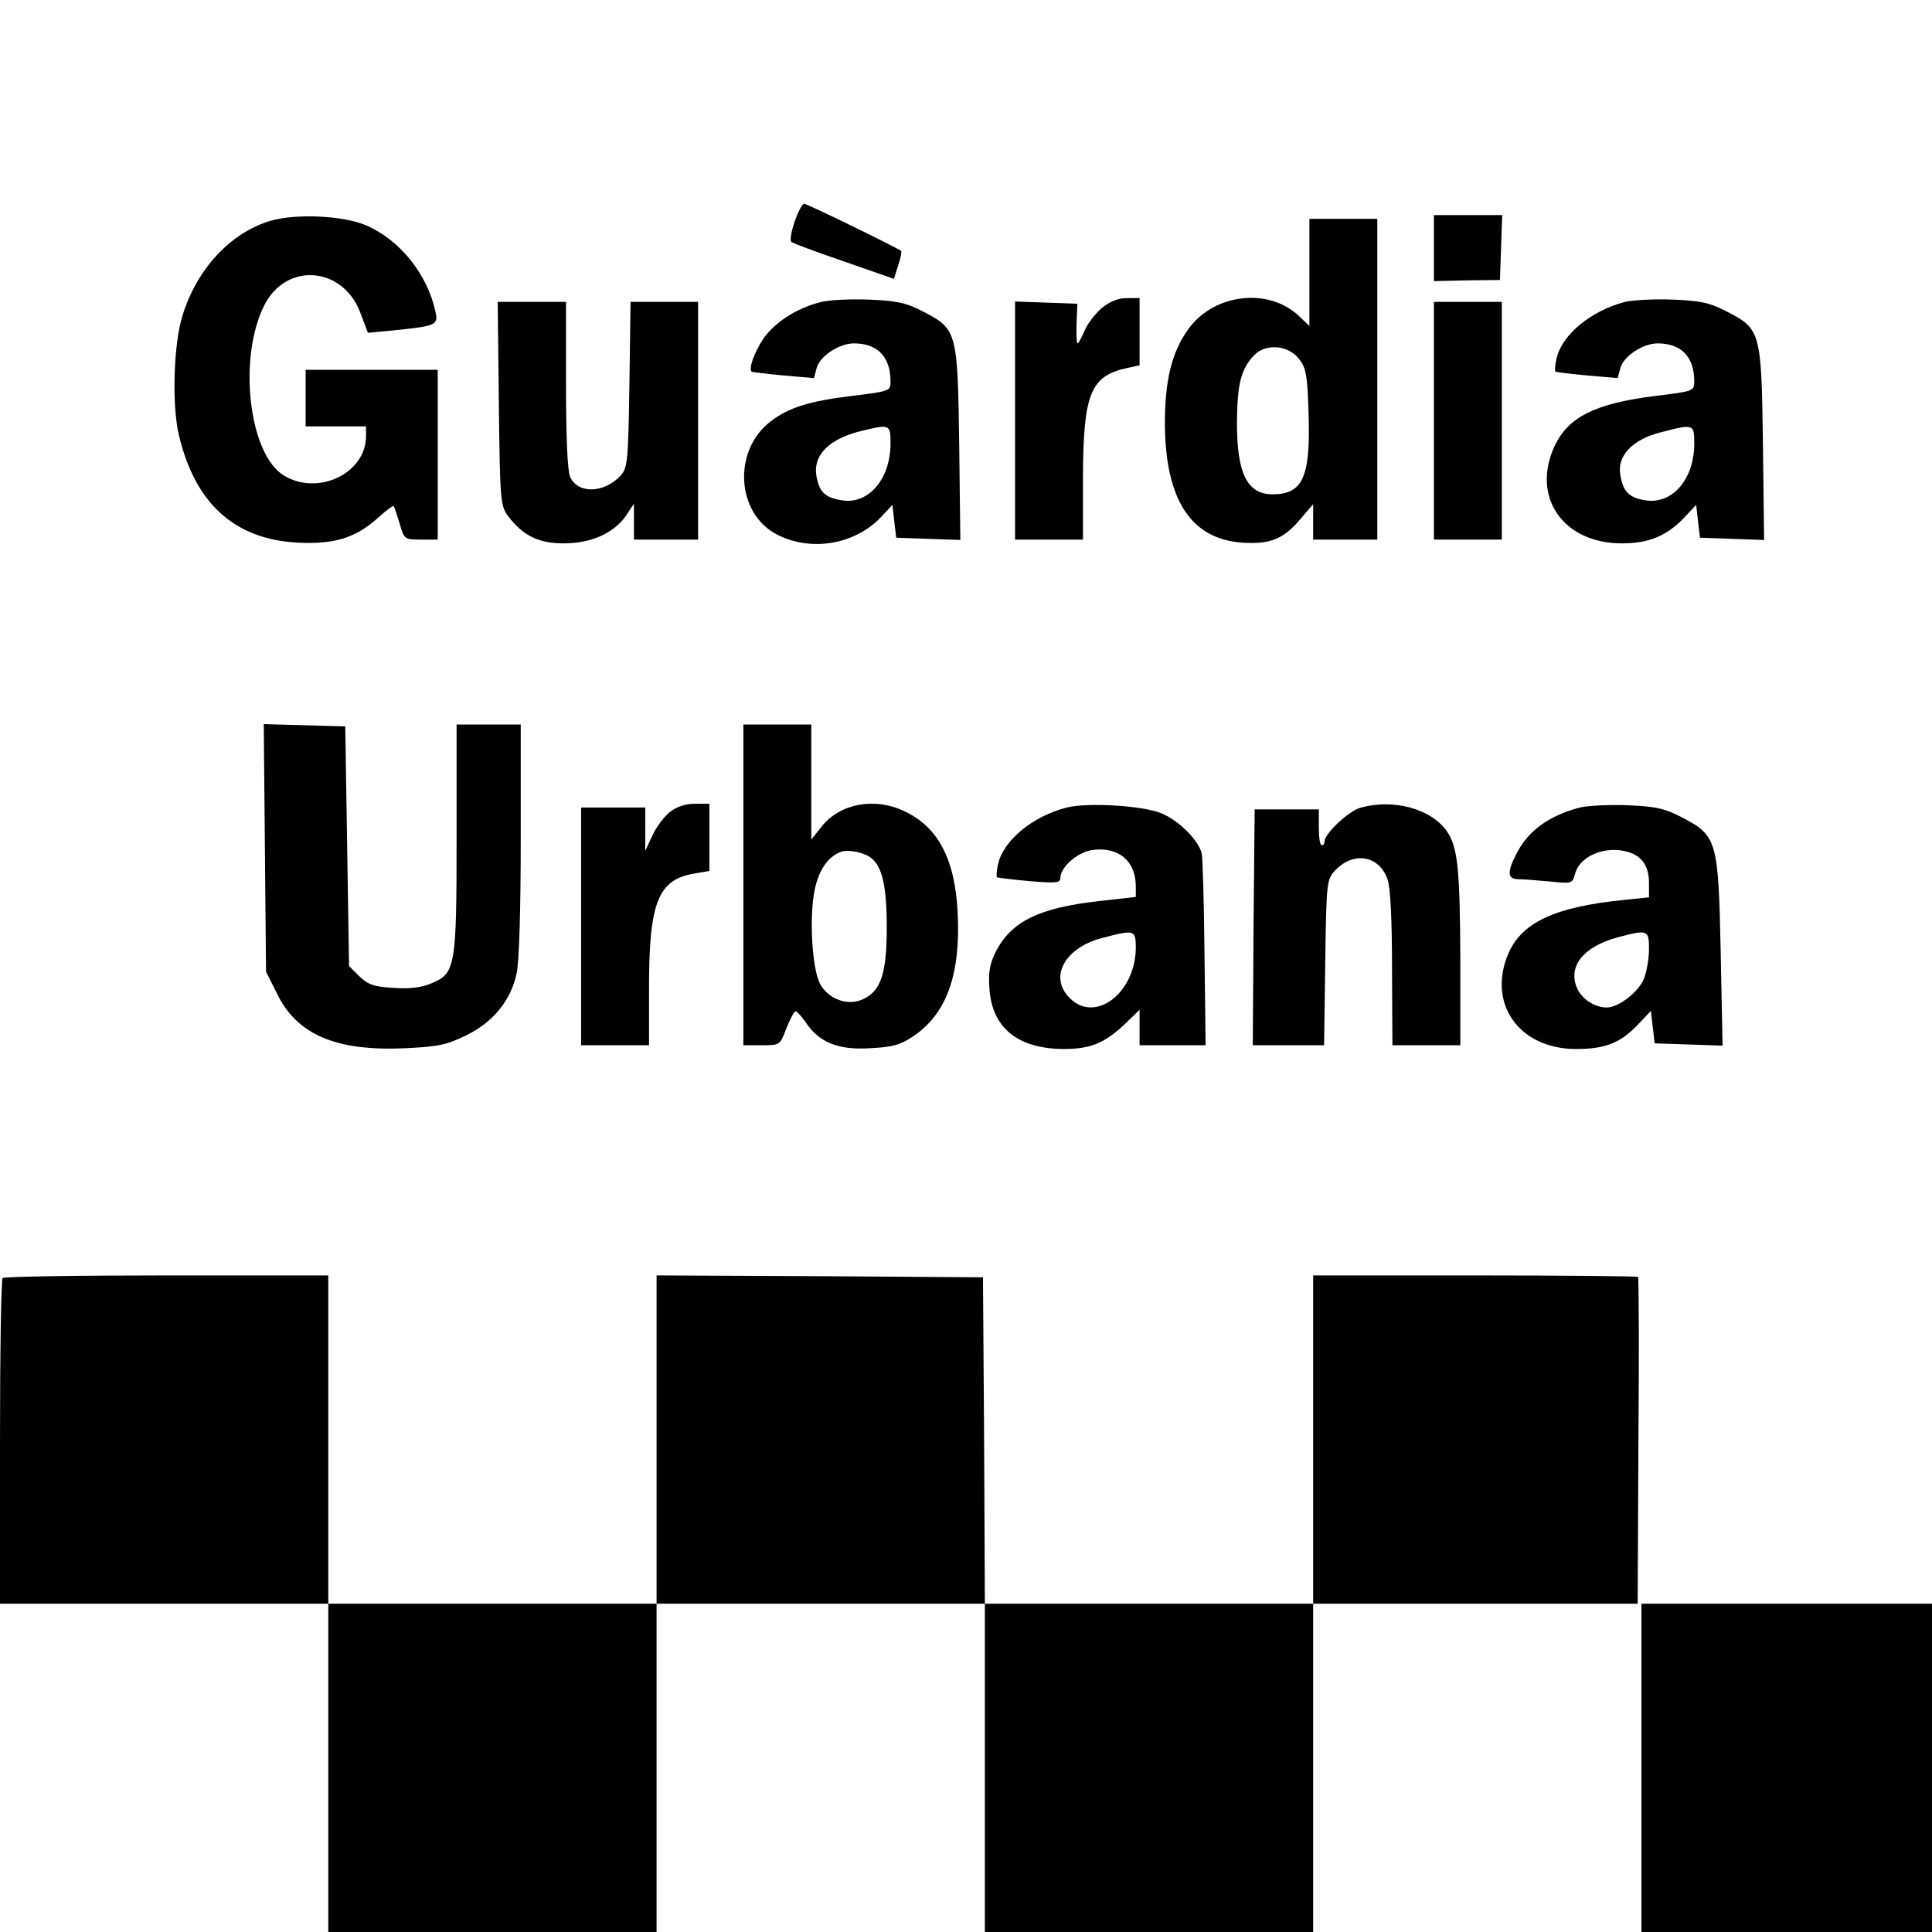<?xml version="1.0" standalone="no"?>
<!DOCTYPE svg PUBLIC "-//W3C//DTD SVG 20010904//EN"
 "http://www.w3.org/TR/2001/REC-SVG-20010904/DTD/svg10.dtd">
<svg version="1.0" xmlns="http://www.w3.org/2000/svg"
 width="512pt" height="512pt" viewBox="0 0 512 512"
 preserveAspectRatio="xMidYMid meet">
<g transform="translate(0,512) scale(0.1,-0.1)"
fill="#000000" stroke="none">
<path d="M2106 4533 c-9 -26 -13 -50 -9 -54 5 -4 67 -27 140 -52 l132 -46 11
35 c7 20 10 37 8 39 -9 8 -249 125 -257 125 -5 0 -16 -21 -25 -47z"/>
<path d="M714 4534 c-104 -32 -192 -127 -230 -249 -24 -76 -29 -236 -10 -318
43 -181 147 -276 314 -285 98 -5 154 12 214 66 21 19 40 33 41 31 2 -2 9 -23
16 -46 12 -42 13 -43 56 -43 l45 0 0 225 0 225 -175 0 -175 0 0 -75 0 -75 80
0 80 0 0 -27 c-1 -98 -128 -158 -218 -103 -93 57 -122 313 -51 452 58 114 208
102 254 -21 l20 -53 63 6 c118 12 124 14 116 50 -21 98 -93 189 -182 228 -61
27 -189 33 -258 12z"/>
<path d="M3800 4463 l0 -88 87 2 88 1 3 86 3 86 -91 0 -90 0 0 -87z"/>
<path d="M3470 4398 l0 -142 -27 26 c-81 77 -225 60 -293 -33 -45 -62 -63
-137 -63 -254 2 -200 69 -303 204 -313 74 -5 110 9 154 61 l35 41 0 -47 0 -47
85 0 85 0 0 425 0 425 -90 0 -90 0 0 -142z m-26 -231 c18 -24 21 -45 24 -149
5 -162 -16 -208 -95 -208 -68 0 -95 55 -95 190 1 101 10 141 45 178 31 33 92
28 121 -11z"/>
<path d="M2177 4320 c-60 -15 -113 -47 -146 -87 -26 -32 -49 -89 -39 -98 1 -1
40 -6 84 -10 l81 -7 7 26 c8 32 60 66 99 66 62 0 97 -35 97 -101 0 -25 -2 -26
-101 -38 -115 -14 -169 -31 -217 -68 -101 -77 -91 -245 18 -300 90 -46 206
-26 275 47 l30 32 5 -44 5 -43 85 -3 85 -3 -3 253 c-4 299 -6 306 -95 352 -46
24 -70 29 -144 32 -48 2 -105 -1 -126 -6z m183 -375 c0 -94 -58 -162 -128
-151 -45 7 -60 21 -68 62 -11 58 33 102 123 123 71 17 73 16 73 -34z"/>
<path d="M2919 4303 c-17 -15 -38 -42 -45 -60 -8 -18 -16 -33 -18 -33 -3 0 -4
24 -3 53 l2 52 -82 3 -83 3 0 -316 0 -315 90 0 90 0 0 168 c1 219 20 266 118
287 l32 7 0 89 0 89 -34 0 c-23 0 -45 -9 -67 -27z"/>
<path d="M4307 4320 c-90 -23 -168 -87 -182 -150 -4 -17 -5 -33 -3 -35 1 -1
40 -6 84 -10 l81 -7 7 26 c8 32 60 66 99 66 62 0 97 -35 97 -101 0 -25 -2 -26
-101 -38 -162 -20 -234 -56 -270 -135 -61 -134 24 -256 179 -256 72 0 120 20
167 70 l30 32 5 -44 5 -43 85 -3 85 -3 -3 253 c-4 299 -6 306 -95 352 -46 24
-70 29 -144 32 -48 2 -105 -1 -126 -6z m183 -375 c0 -95 -58 -162 -129 -151
-44 7 -60 23 -67 68 -9 50 32 93 106 112 88 23 90 23 90 -29z"/>
<path d="M1322 4051 c3 -255 4 -271 24 -298 39 -52 81 -73 147 -73 73 0 132
26 165 72 l22 33 0 -48 0 -47 85 0 85 0 0 315 0 315 -89 0 -90 0 -3 -219 c-3
-202 -5 -221 -23 -241 -43 -47 -113 -50 -134 -4 -7 16 -11 102 -11 244 l0 220
-90 0 -91 0 3 -269z"/>
<path d="M3800 4005 l0 -315 90 0 90 0 0 315 0 315 -90 0 -90 0 0 -315z"/>
<path d="M702 2873 l3 -328 29 -58 c53 -109 156 -153 338 -145 89 4 112 9 163
34 72 35 119 93 134 164 7 31 11 173 11 355 l0 305 -85 0 -85 0 0 -300 c0
-343 -3 -360 -67 -386 -25 -11 -58 -15 -100 -12 -53 3 -68 9 -91 31 l-27 27
-5 318 -5 317 -108 3 -108 3 3 -328z"/>
<path d="M1970 2775 l0 -425 49 0 c48 0 48 0 65 45 10 25 21 45 24 45 4 0 16
-13 27 -29 35 -53 86 -74 169 -69 59 3 81 8 115 31 89 59 127 163 119 327 -7
144 -52 229 -143 271 -79 37 -170 19 -218 -42 l-27 -34 0 153 0 152 -90 0 -90
0 0 -425z m339 71 c29 -23 41 -75 41 -183 0 -122 -15 -169 -63 -191 -40 -19
-92 0 -114 41 -21 41 -29 176 -14 249 11 53 36 89 71 101 19 6 61 -2 79 -17z"/>
<path d="M1775 2968 c-15 -12 -36 -40 -46 -62 l-19 -41 0 58 0 57 -85 0 -85 0
0 -315 0 -315 90 0 90 0 0 153 c0 226 24 286 120 302 l40 7 0 89 0 89 -39 0
c-24 0 -48 -8 -66 -22z"/>
<path d="M2827 2980 c-90 -23 -168 -87 -182 -150 -4 -17 -5 -33 -3 -35 1 -1
40 -6 86 -10 70 -6 82 -5 82 8 0 29 44 67 82 74 71 11 118 -28 118 -96 l0 -28
-98 -11 c-159 -18 -232 -54 -273 -134 -16 -32 -20 -54 -17 -98 7 -104 75 -159
196 -160 72 0 109 15 165 68 l37 36 0 -47 0 -47 88 0 87 0 -3 242 c-1 134 -5
253 -7 265 -8 36 -61 89 -108 108 -49 20 -194 29 -250 15z m183 -372 c-1 -120
-108 -201 -175 -133 -56 55 -14 133 85 159 87 23 90 22 90 -26z"/>
<path d="M3604 2979 c-31 -9 -94 -69 -94 -89 0 -6 -3 -10 -7 -10 -5 0 -8 21
-8 47 l0 48 -85 0 -85 0 -3 -312 -2 -313 94 0 95 0 3 219 c3 214 4 220 26 244
49 52 117 40 139 -23 8 -22 12 -108 12 -237 l1 -203 90 0 90 0 0 228 c-1 244
-7 299 -37 341 -43 59 -143 85 -229 60z"/>
<path d="M4187 2980 c-81 -21 -137 -61 -168 -122 -26 -50 -24 -68 5 -68 12 0
50 -3 83 -6 59 -6 60 -6 67 20 10 40 61 68 116 63 54 -6 80 -34 80 -87 l0 -38
-67 -7 c-179 -18 -267 -58 -304 -138 -60 -134 25 -257 178 -257 77 0 117 16
163 64 l35 37 5 -43 5 -43 90 -3 90 -3 -5 248 c-6 296 -10 309 -103 357 -46
24 -70 29 -144 32 -48 2 -105 -1 -126 -6z m183 -375 c0 -25 -6 -61 -14 -80
-15 -35 -67 -75 -98 -75 -32 0 -67 23 -79 52 -24 58 17 109 108 134 80 21 83
20 83 -31z"/>
<path d="M7 1733 c-4 -3 -7 -199 -7 -435 l0 -428 435 0 435 0 0 -435 0 -435
435 0 435 0 0 435 0 435 435 0 435 0 0 -435 0 -435 435 0 435 0 0 435 0 435
430 0 430 0 2 431 c2 237 1 433 -1 435 -2 2 -197 4 -433 4 l-428 0 0 -435 0
-435 -435 0 -435 0 -2 433 -3 432 -432 3 -433 2 0 -435 0 -435 -435 0 -435 0
0 435 0 435 -428 0 c-236 0 -432 -3 -435 -7z"/>
<path d="M4350 435 l0 -435 385 0 385 0 0 435 0 435 -385 0 -385 0 0 -435z"/>
</g>
</svg>

